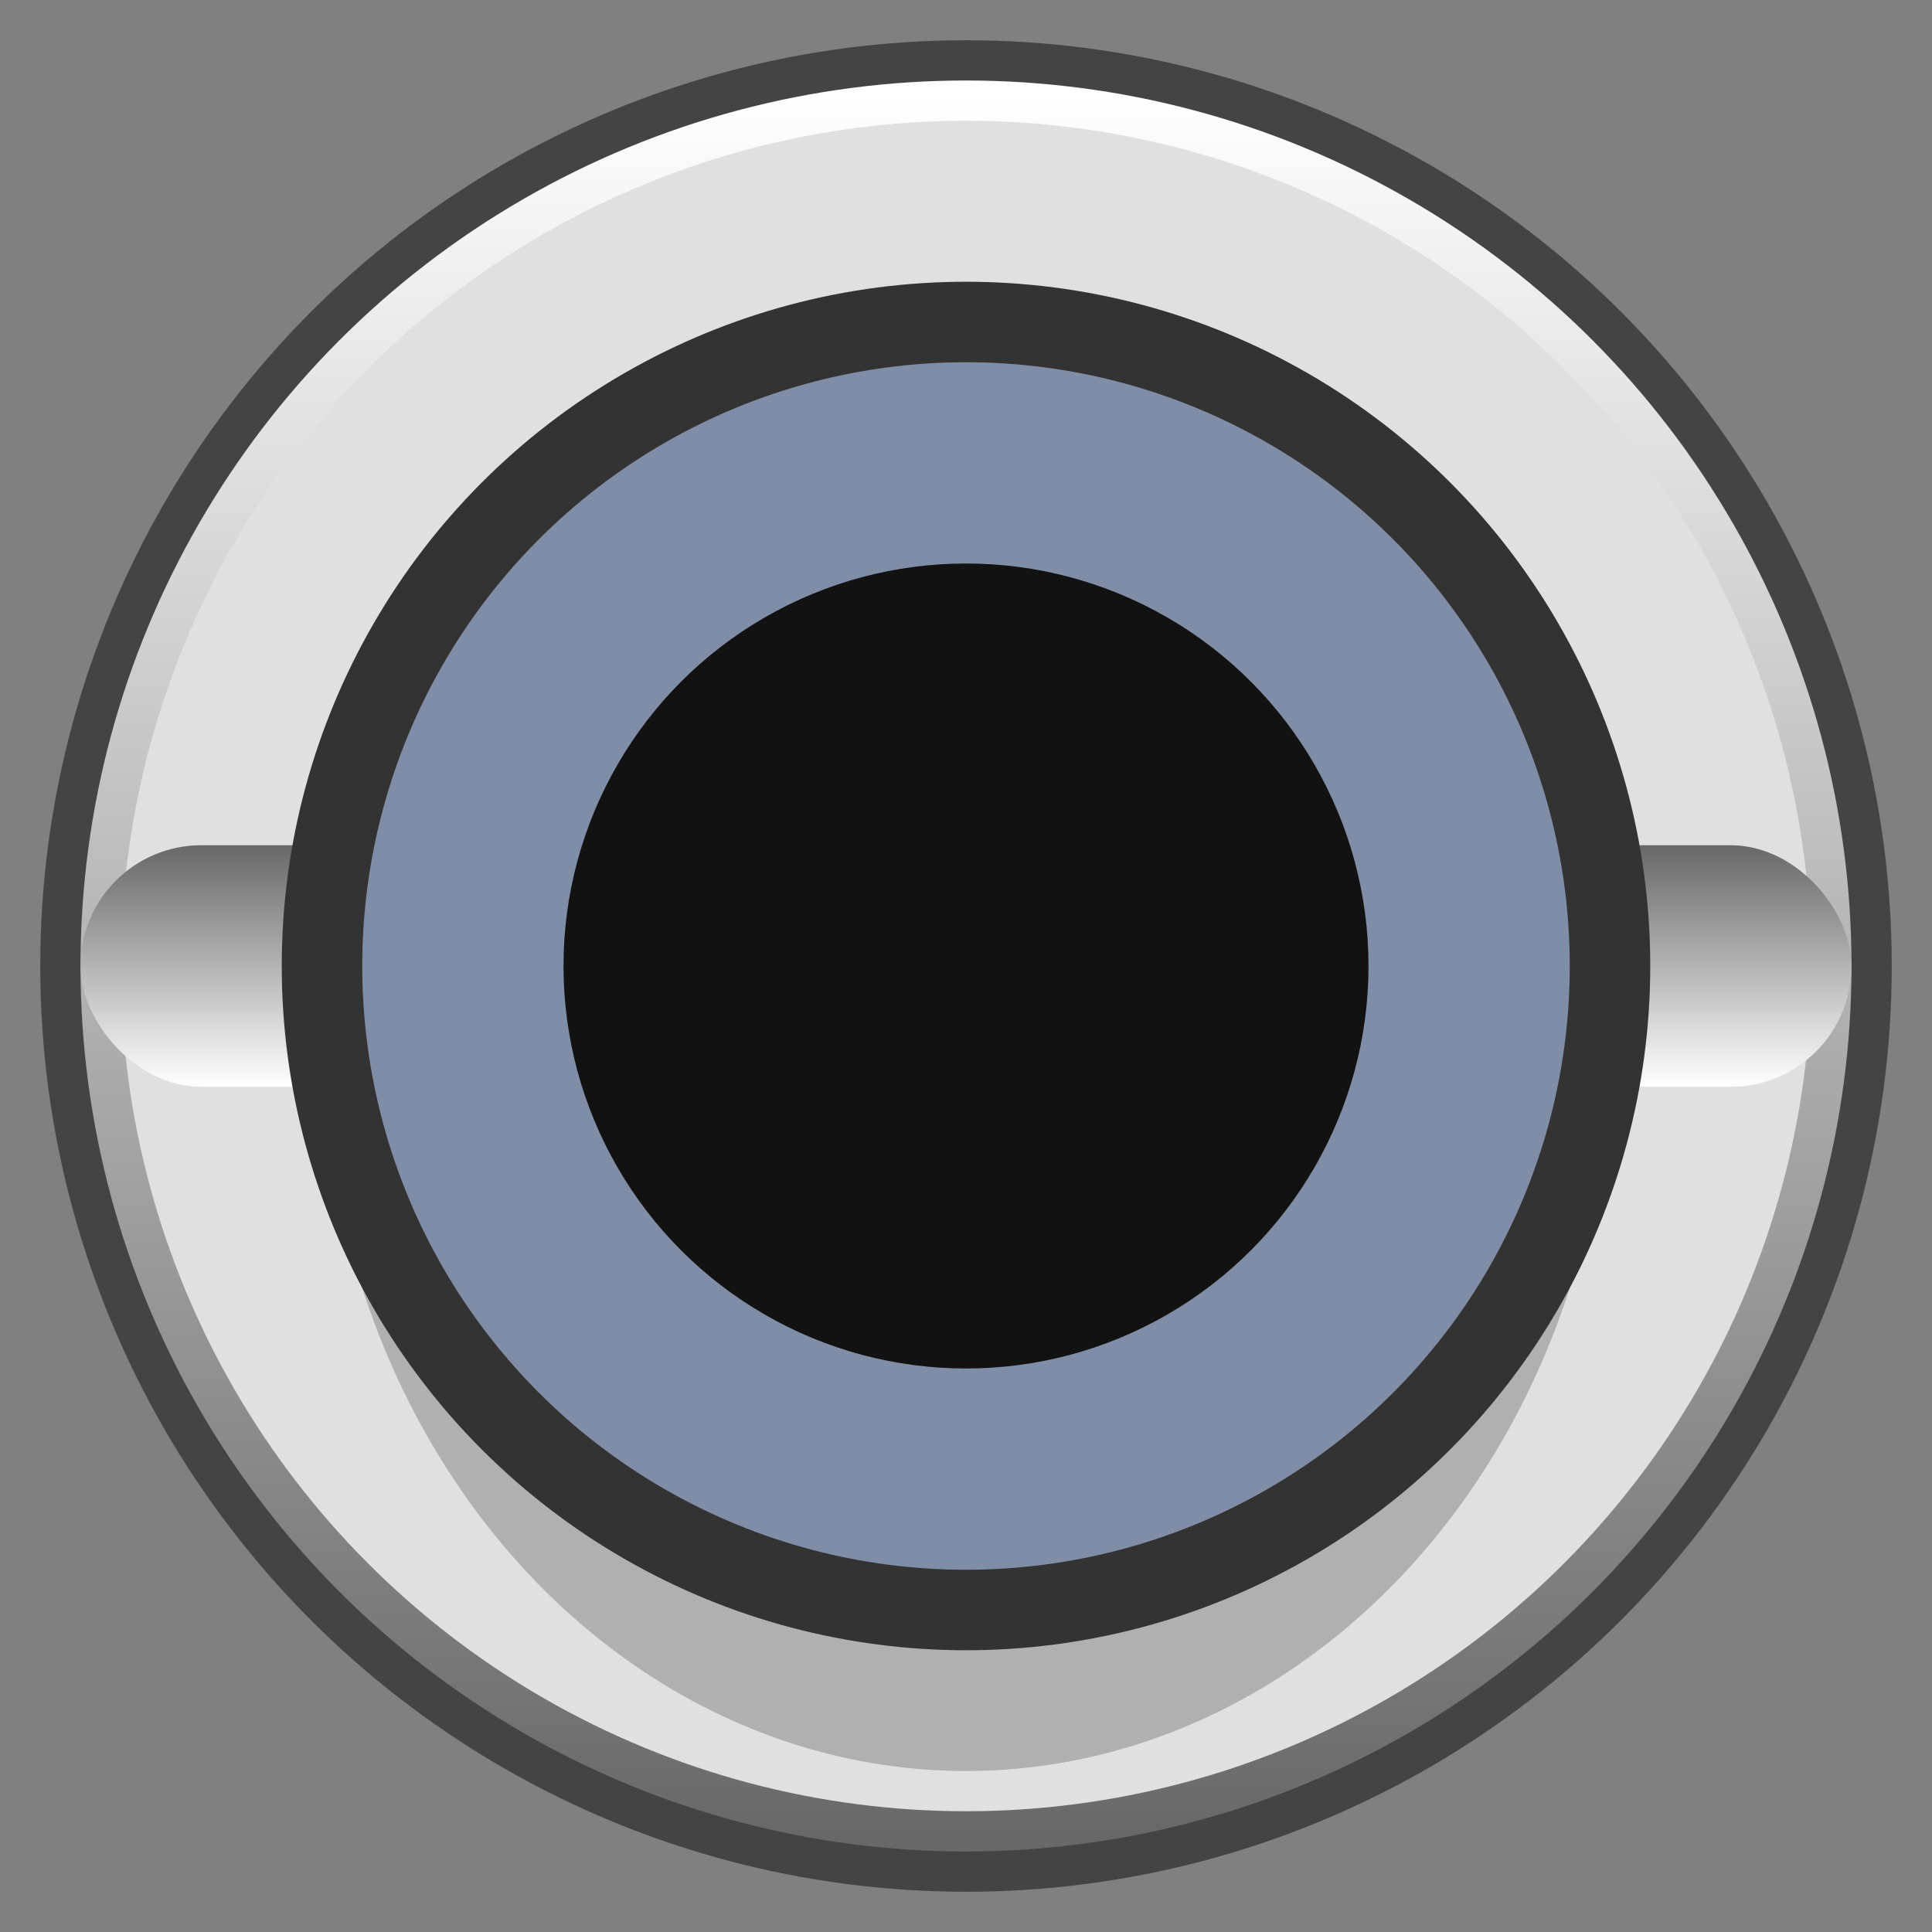 <svg
  version="1.1"
  xmlns="http://www.w3.org/2000/svg"
  xmlns:xlink="http://www.w3.org/1999/xlink"
  width="24"
  height="24"
  viewBox="0 0 24 24"
>

  <rect x="0" y="0" width="24" height="24" fill="#808080" stroke="none"/>

  <defs>
    <linearGradient id="white-gradient" x1="0%" y1="0%" x2="0%" y2="100%">
      <stop offset="0%"   stop-color="#ffffff" />
      <stop offset="100%" stop-color="#686868" />
    </linearGradient>

    <linearGradient id="reverse-white-gradient" x1="0%" y1="0%" x2="0%" y2="100%">
      <stop offset="0%"   stop-color="#686868" />
      <stop offset="100%" stop-color="#ffffff" />
    </linearGradient>

    <linearGradient id="red-gradient" x1="0%" y1="0%" x2="0%" y2="100%">
      <stop offset="0%"   stop-color="#d68784" />
      <stop offset="100%" stop-color="#5a3938" />
    </linearGradient>

    <linearGradient id="reverse-red-gradient" x1="0%" y1="0%" x2="0%" y2="100%">
      <stop offset="0%"   stop-color="#5a3938" />
      <stop offset="100%" stop-color="#d68784" />
    </linearGradient>
  </defs>

  <g transform="translate(12 12)">

    <circle r="11.5" fill="#444444"/>

    <circle r="11.0" fill="url('#white-gradient')"/>
    <circle r="10.5" fill="#e0e0e0"/>

    <rect x="-11" y="-1.5" width="22" height="3" rx="1.5" fill="url('#reverse-white-gradient')"/>
    <ellipse cx="0" cy="0.8" rx="8" ry="9.2" fill="#b0b0b0"/>

    <circle r="8.5" fill="#333333"/>

    <circle r="7.5" fill="#808da6"/>

    <!--circle r="7.5" fill="url('#red-gradient')"/-->
    <!--circle r="6.7" fill="#72b772"/-->
    <!--circle r="5.5" fill="url('#reverse-red-gradient')"/-->

    <circle r="5.0" fill="#121212"/>

  </g>

</svg>
